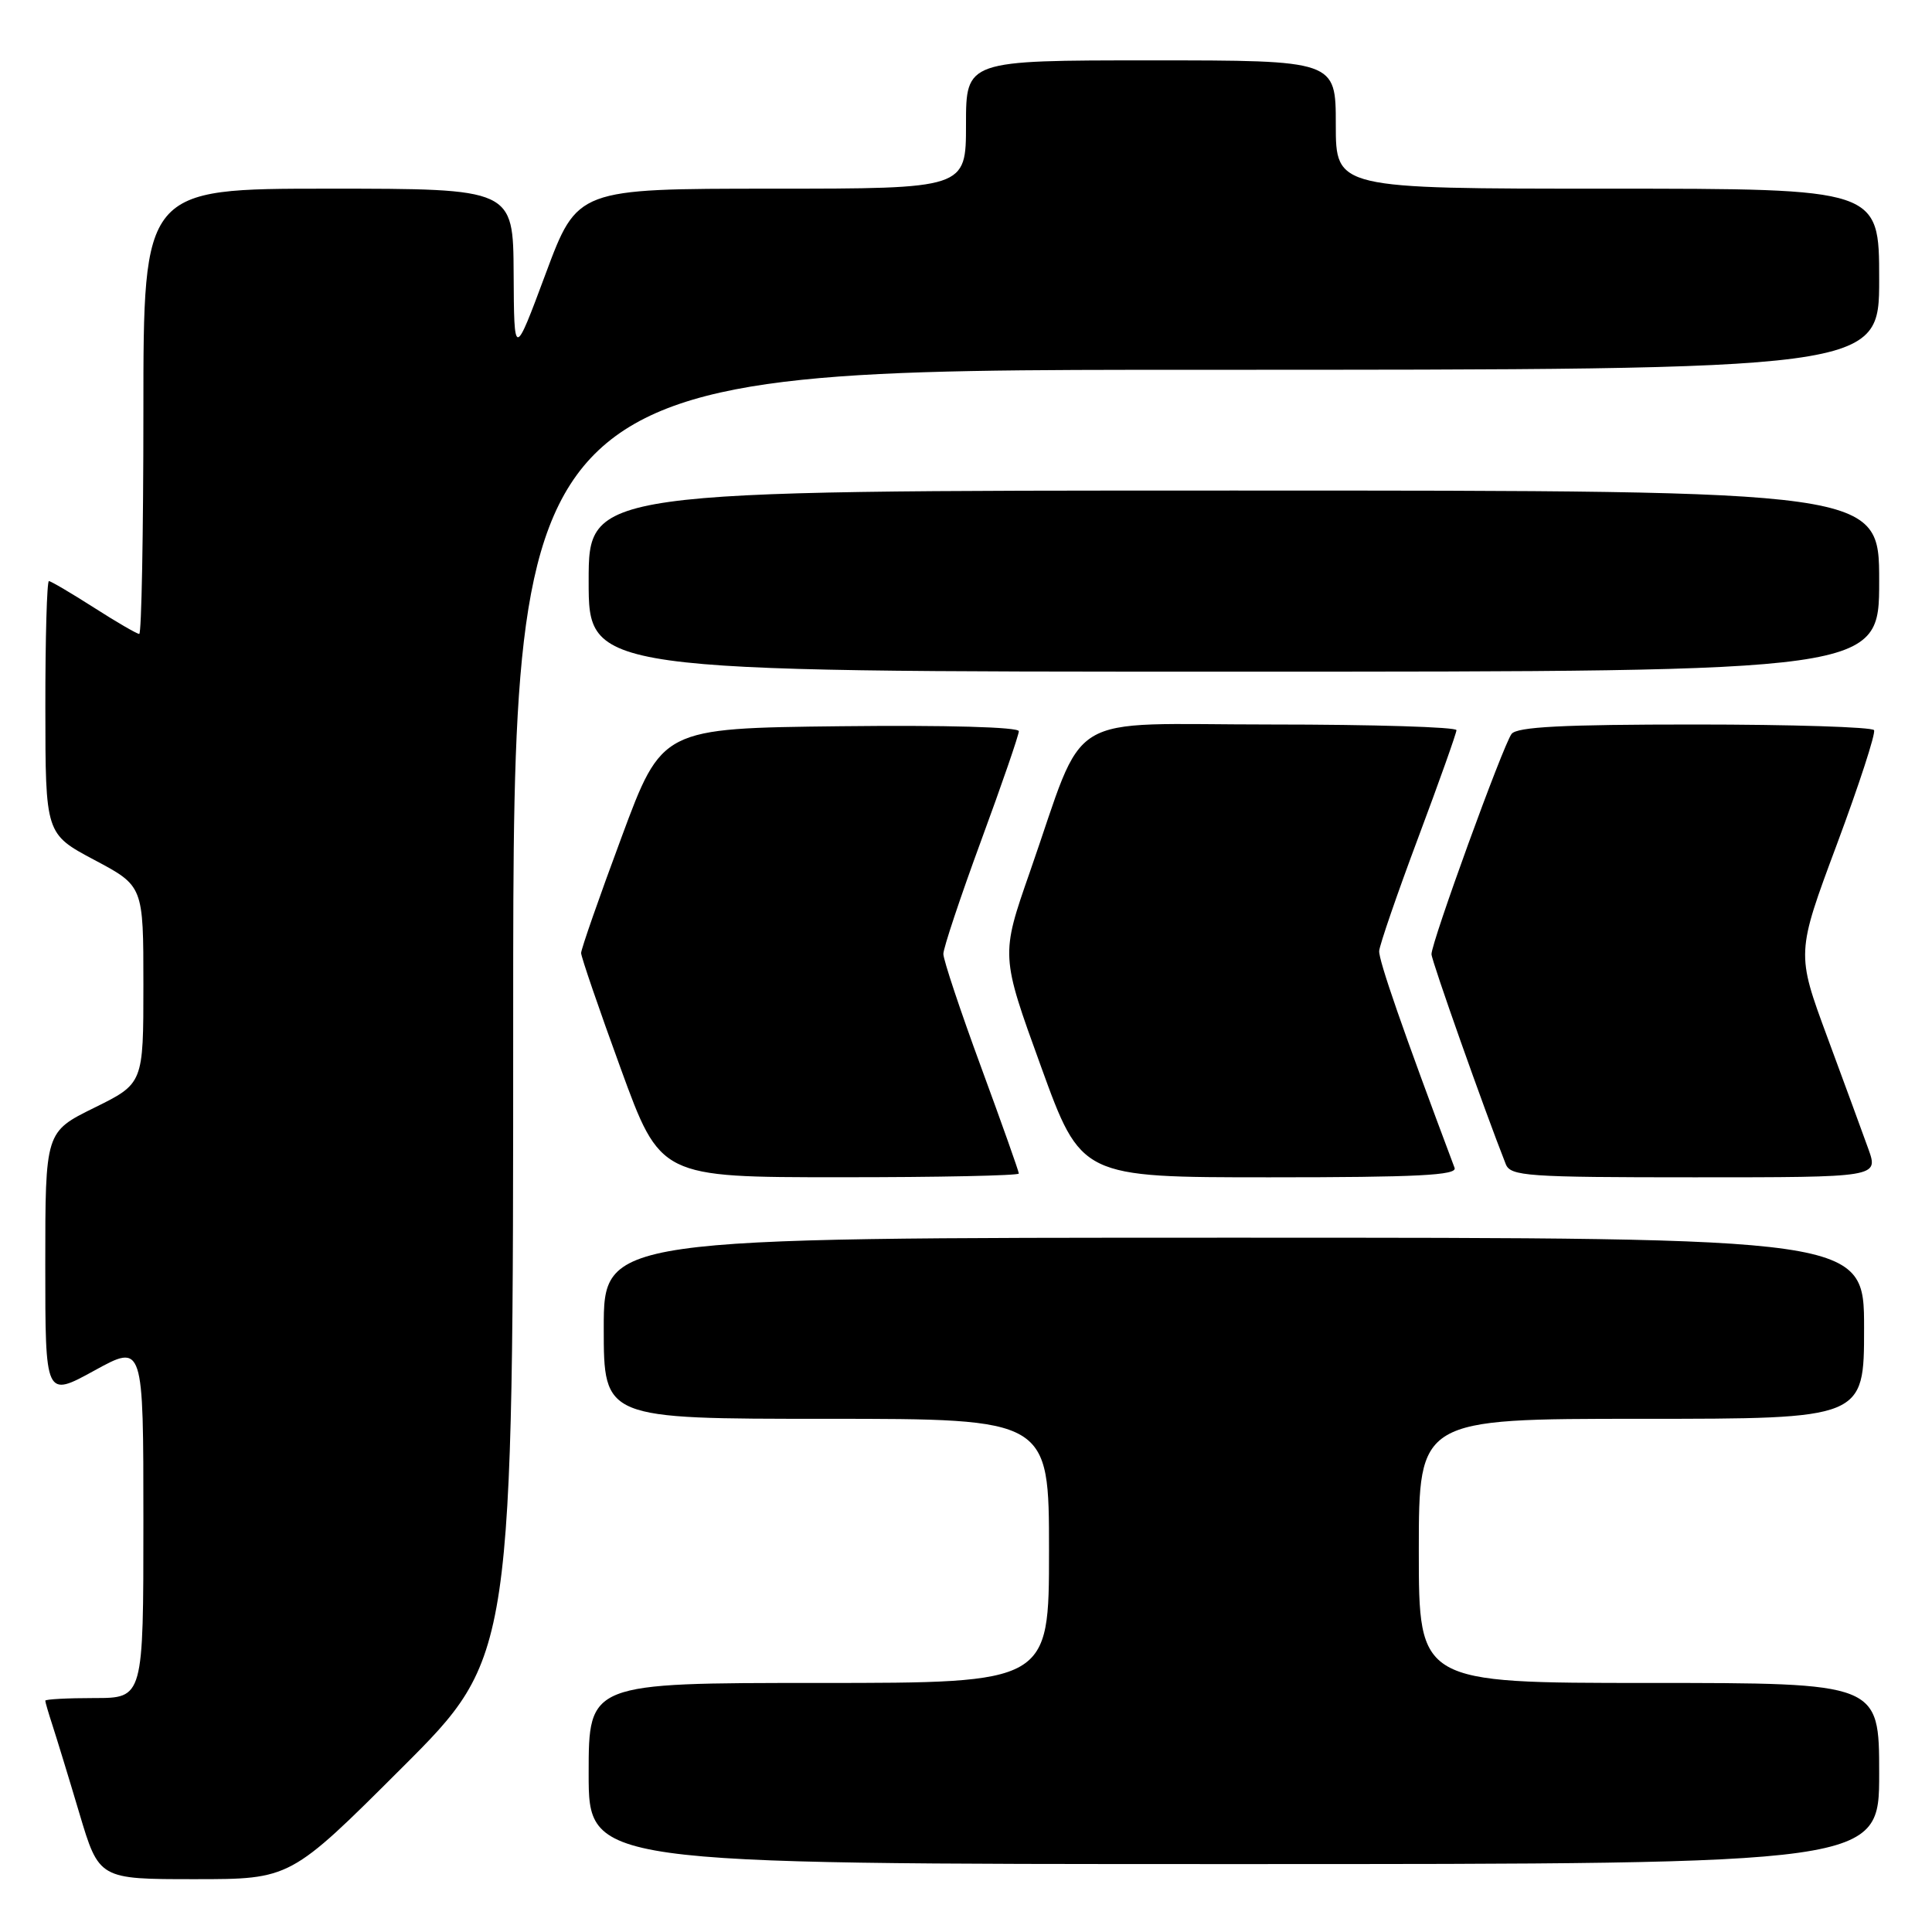 <?xml version="1.0" encoding="UTF-8" standalone="no"?>
<!DOCTYPE svg PUBLIC "-//W3C//DTD SVG 1.1//EN" "http://www.w3.org/Graphics/SVG/1.1/DTD/svg11.dtd" >
<svg xmlns="http://www.w3.org/2000/svg" xmlns:xlink="http://www.w3.org/1999/xlink" version="1.1" viewBox="0 0 256 256">
 <g >
 <path fill="currentColor"
d=" M 53.24 234.26 C 68.00 219.53 68.00 219.53 68.00 134.26 C 68.00 49.00 68.00 49.00 158.50 49.00 C 249.00 49.00 249.00 49.00 249.00 37.00 C 249.00 25.00 249.00 25.00 213.00 25.00 C 177.00 25.00 177.00 25.00 177.00 16.50 C 177.00 8.00 177.00 8.00 152.50 8.00 C 128.00 8.00 128.00 8.00 128.00 16.50 C 128.00 25.00 128.00 25.00 102.25 25.00 C 76.50 25.01 76.50 25.01 72.31 36.25 C 68.12 47.50 68.12 47.50 68.06 36.25 C 68.00 25.00 68.00 25.00 43.50 25.00 C 19.00 25.00 19.00 25.00 19.00 54.50 C 19.00 70.72 18.75 84.00 18.45 84.00 C 18.15 84.00 15.44 82.43 12.43 80.50 C 9.42 78.58 6.74 77.00 6.48 77.00 C 6.22 77.00 6.00 84.54 6.01 93.75 C 6.02 110.50 6.02 110.50 12.51 113.95 C 19.00 117.40 19.00 117.40 19.00 130.48 C 19.00 143.57 19.00 143.57 12.50 146.78 C 6.00 149.98 6.00 149.98 6.00 167.58 C 6.00 185.18 6.00 185.18 12.50 181.61 C 19.00 178.04 19.00 178.04 19.00 201.52 C 19.00 225.00 19.00 225.00 12.50 225.00 C 8.92 225.00 6.00 225.16 6.00 225.35 C 6.00 225.54 6.43 227.01 6.95 228.60 C 7.47 230.20 9.08 235.44 10.51 240.25 C 13.12 249.00 13.12 249.00 25.80 249.00 C 38.48 249.00 38.48 249.00 53.24 234.26 Z  M 249.00 235.00 C 249.00 223.00 249.00 223.00 218.50 223.00 C 188.00 223.00 188.00 223.00 188.00 205.50 C 188.00 188.00 188.00 188.00 217.50 188.00 C 247.00 188.00 247.00 188.00 247.00 176.00 C 247.00 164.00 247.00 164.00 163.50 164.00 C 80.00 164.00 80.00 164.00 80.00 176.00 C 80.00 188.00 80.00 188.00 109.50 188.00 C 139.00 188.00 139.00 188.00 139.00 205.50 C 139.00 223.00 139.00 223.00 108.50 223.00 C 78.00 223.00 78.00 223.00 78.00 235.00 C 78.00 247.00 78.00 247.00 163.50 247.00 C 249.00 247.00 249.00 247.00 249.00 235.00 Z  M 135.00 155.50 C 135.00 155.22 132.75 148.88 130.00 141.40 C 127.25 133.93 125.00 127.18 125.00 126.40 C 125.00 125.63 127.25 118.88 130.00 111.40 C 132.75 103.93 135.00 97.40 135.00 96.89 C 135.00 96.34 125.37 96.07 111.36 96.23 C 87.71 96.50 87.71 96.50 82.36 110.93 C 79.41 118.86 77.00 125.77 77.00 126.28 C 77.00 126.78 79.36 133.67 82.25 141.59 C 87.50 155.99 87.50 155.99 111.25 155.99 C 124.31 156.00 135.00 155.77 135.00 155.50 Z  M 192.74 154.75 C 185.88 136.48 182.66 127.21 182.75 126.00 C 182.82 125.17 185.14 118.42 187.92 111.00 C 190.70 103.58 192.98 97.16 192.99 96.75 C 192.99 96.34 181.96 96.00 168.46 96.00 C 140.41 96.00 144.07 93.76 136.46 115.55 C 132.60 126.61 132.60 126.61 137.93 141.30 C 143.26 156.00 143.26 156.00 168.24 156.00 C 187.80 156.00 193.11 155.73 192.74 154.75 Z  M 247.57 152.25 C 246.83 150.19 244.38 143.51 242.12 137.40 C 238.02 126.30 238.02 126.30 243.39 111.90 C 246.34 103.98 248.56 97.16 248.32 96.75 C 248.08 96.34 237.39 96.00 224.56 96.00 C 207.08 96.00 201.01 96.31 200.29 97.25 C 199.17 98.72 189.66 124.88 189.68 126.44 C 189.69 127.30 196.72 147.17 199.52 154.25 C 200.15 155.85 202.30 156.00 224.56 156.00 C 248.91 156.00 248.91 156.00 247.57 152.25 Z  M 249.00 77.00 C 249.00 65.00 249.00 65.00 163.50 65.00 C 78.00 65.00 78.00 65.00 78.00 77.00 C 78.00 89.00 78.00 89.00 163.50 89.00 C 249.00 89.00 249.00 89.00 249.00 77.00 Z "/>
</g>
</svg>